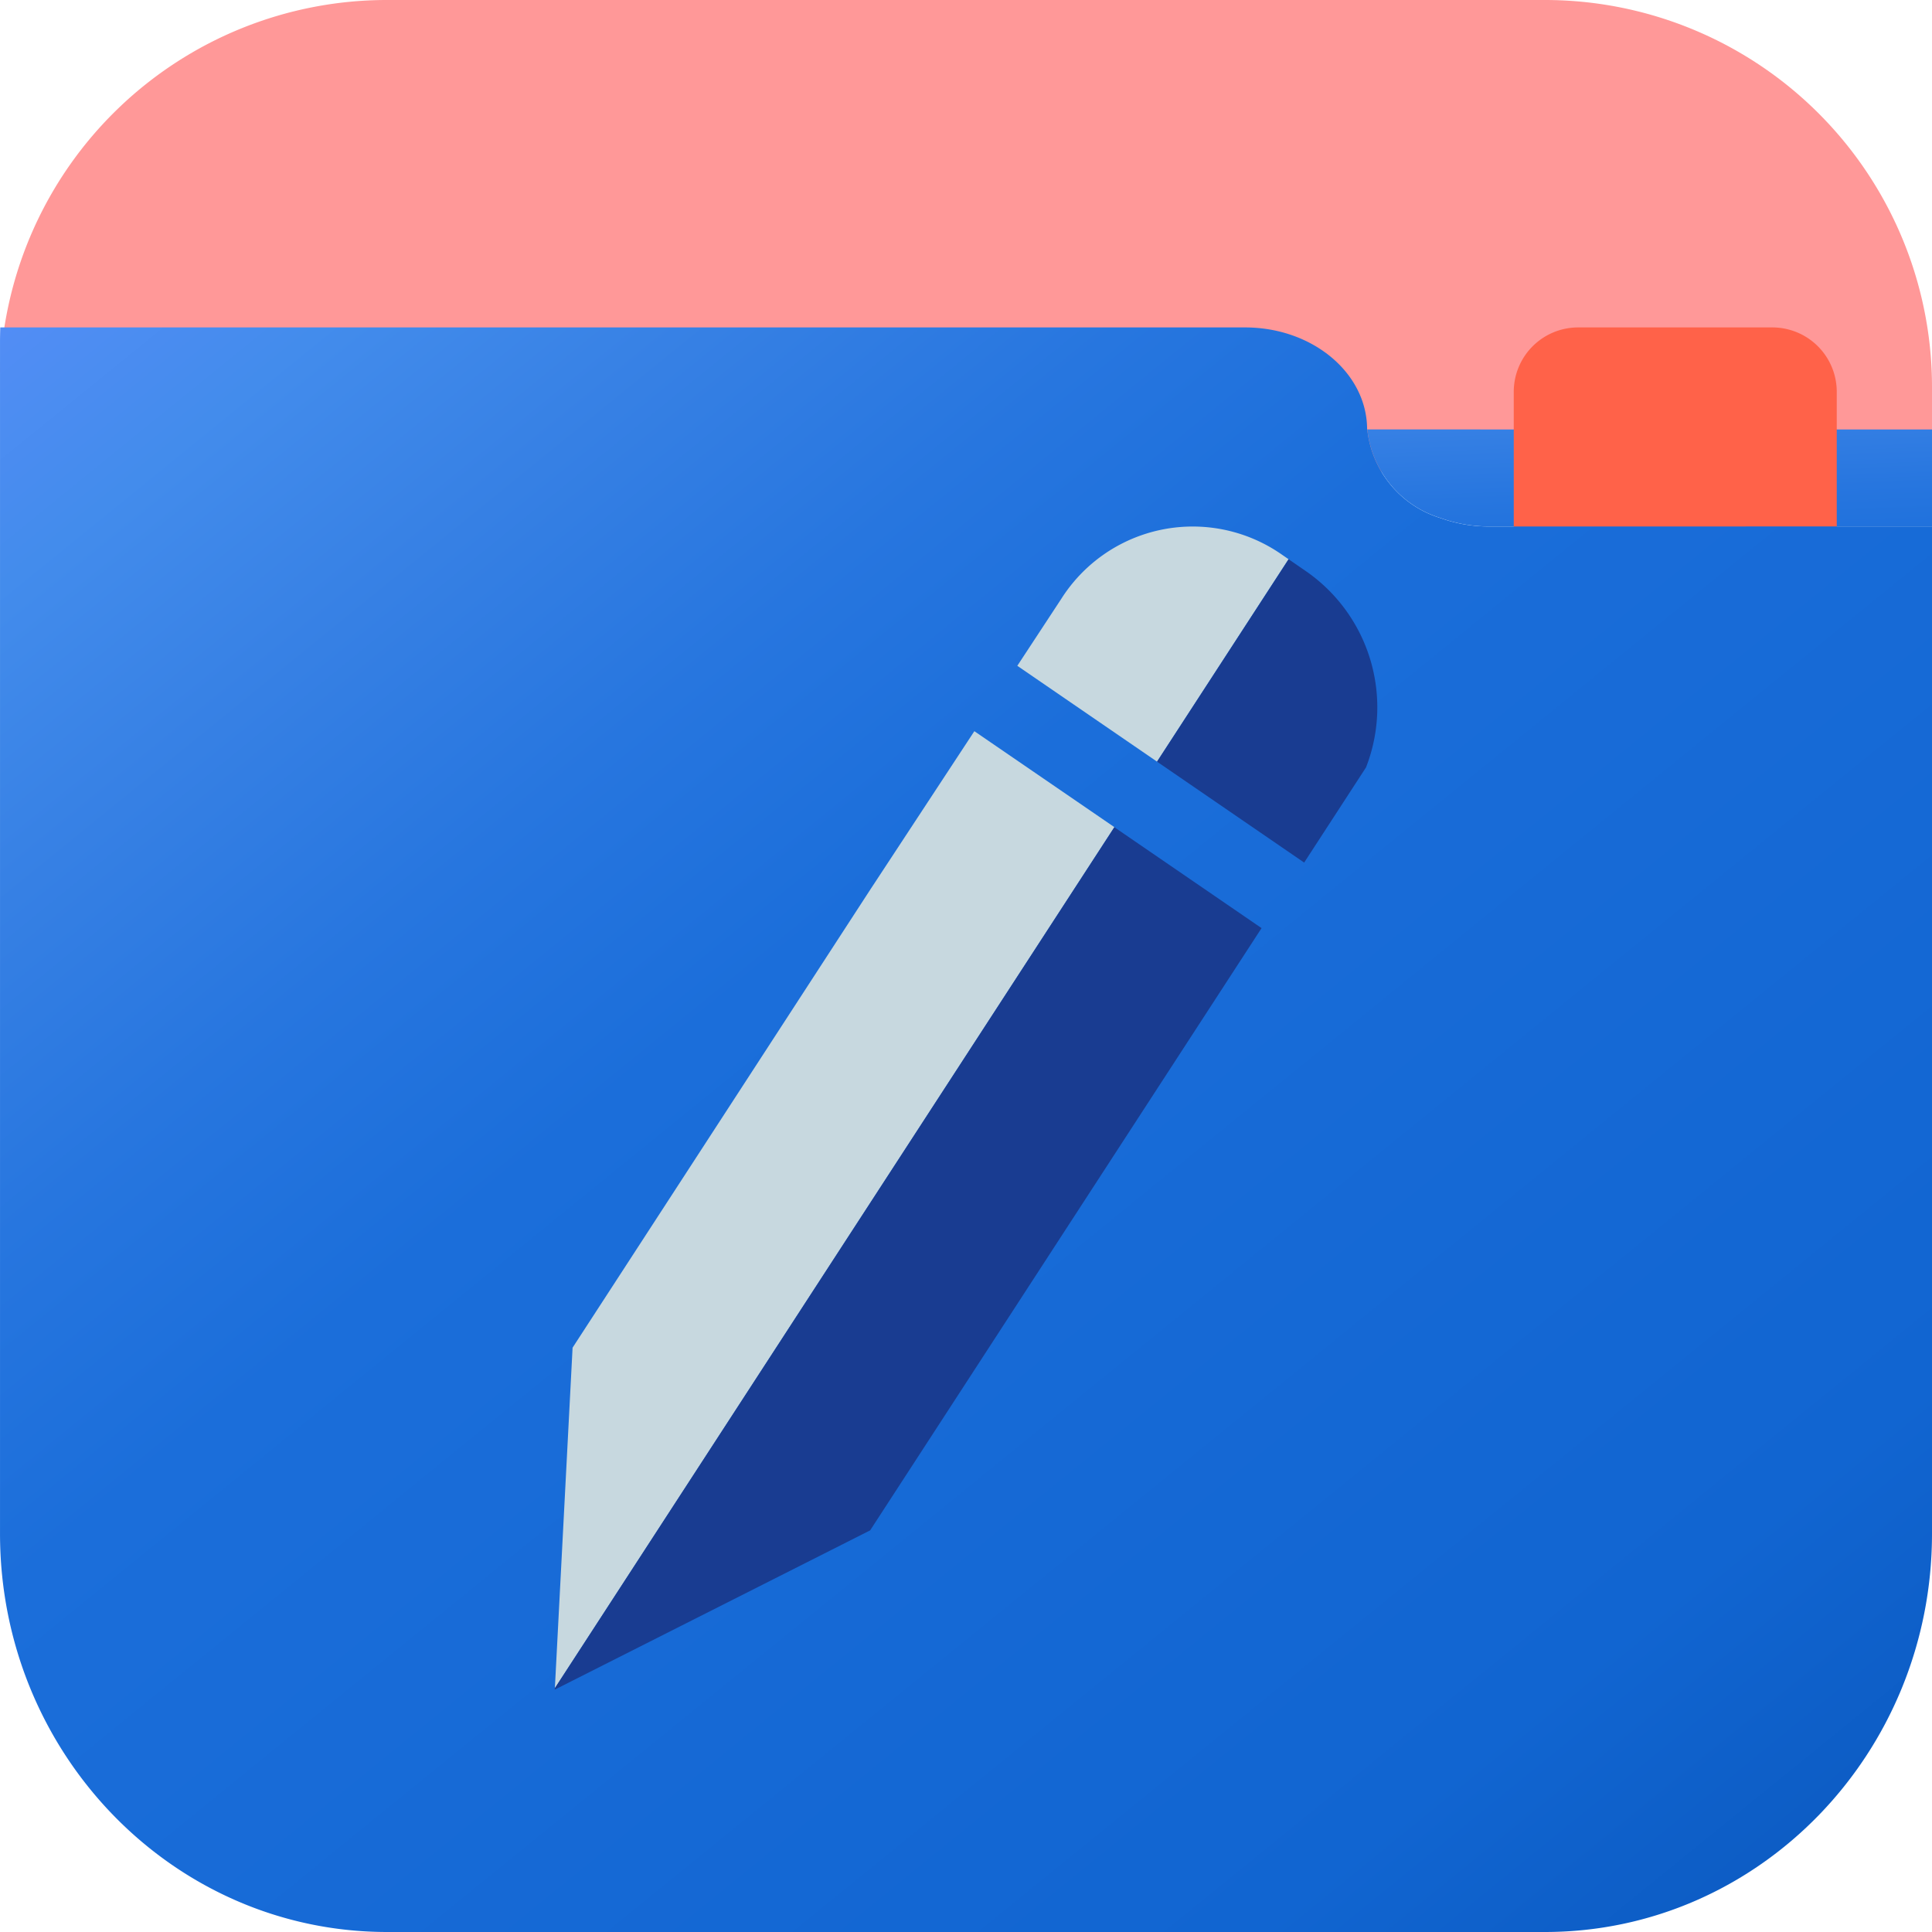 <svg xmlns="http://www.w3.org/2000/svg" xmlns:xlink="http://www.w3.org/1999/xlink" width="120" height="120" viewBox="0 0 120 120">
  <defs>
    <linearGradient id="linear-gradient" x1="0.167" y1="-1.308" x2="0.881" y2="1.932" gradientUnits="objectBoundingBox">
      <stop offset="0" stop-color="#528df5"/>
      <stop offset="0.171" stop-color="#438cec"/>
      <stop offset="0.383" stop-color="#3680e4"/>
      <stop offset="0.601" stop-color="#2776df"/>
      <stop offset="0.834" stop-color="#1b6eda"/>
      <stop offset="0.874" stop-color="#1165d1"/>
      <stop offset="0.919" stop-color="#1165d1"/>
      <stop offset="1" stop-color="#0a58be"/>
    </linearGradient>
    <linearGradient id="linear-gradient-2" x2="1" y2="1" gradientUnits="objectBoundingBox">
      <stop offset="0" stop-color="#528df5"/>
      <stop offset="0.081" stop-color="#438cec"/>
      <stop offset="0.183" stop-color="#3680e4"/>
      <stop offset="0.287" stop-color="#2776df"/>
      <stop offset="0.399" stop-color="#1b6eda"/>
      <stop offset="0.828" stop-color="#1165d1"/>
      <stop offset="1" stop-color="#0a58be"/>
    </linearGradient>
  </defs>
  <g id="Group_11" data-name="Group 11" transform="translate(-365.96 -432.67)">
    <g id="Group_2" data-name="Group 2" transform="translate(365.96 432.67)">
      <path id="Path_3" data-name="Path 3" d="M486.241,456.715v5.259H451.158l-.009-.307c0,.1,0,.205.009.307h-.009c0-3.405-3.391-6.16-7.582-6.16H366.241a24.048,24.048,0,0,1,24.032-23.144h71.921a24.047,24.047,0,0,1,24.031,23.144Q486.241,456.262,486.241,456.715Z" transform="translate(-366.241 -432.67)" fill="#ff9898"/>
      <g id="Group_12" data-name="Group 12" transform="translate(0 -2.807)">
        <path id="Path_2" data-name="Path 2" d="M1810.1,921.07v6.022h-27.507a8.833,8.833,0,0,1-3.028-.525,6.483,6.483,0,0,1-4.543-5.5Z" transform="translate(-1690.098 -891.587)" fill="url(#linear-gradient)"/>
        <path id="Rectangle_2" data-name="Rectangle 2" d="M4,0H16.062a4,4,0,0,1,4,4V26.953a0,0,0,0,1,0,0H0a0,0,0,0,1,0,0V4A4,4,0,0,1,4,0Z" transform="translate(94.022 23.144)" fill="#ff6249"/>
        <path id="Path_4" data-name="Path 4" d="M485.96,830.761v62.56c0,13.665-10.765,24.742-24.044,24.742h-71.91c-13.279,0-24.045-11.077-24.045-24.742V819.327q0-.466.017-.927h77.315c4.19,0,7.581,2.835,7.581,6.339h.009a6.483,6.483,0,0,0,4.543,5.5,8.831,8.831,0,0,0,3.028.525Z" transform="translate(-365.96 -795.256)" fill="url(#linear-gradient-2)"/>
        <g id="Group_3" data-name="Group 3" transform="translate(34.46 35.505)">
          <path id="Path_5" data-name="Path 5" d="M1431.235,1020.646l-8.171,12.573-8.678-5.953,2.732-4.16a9.665,9.665,0,0,1,13.641-2.788Z" transform="translate(-1385.659 -1018.61)" fill="#c7d8df"/>
          <path id="Path_6" data-name="Path 6" d="M972.554,1230.5l-17.115,26.337-17.64,27.146,1.1-21.154,7.8-12,10.75-16.543.027-.04,6.378-9.708Z" transform="translate(-937.795 -1211.821)" fill="#c7d8df"/>
          <path id="Path_7" data-name="Path 7" d="M1571.358,1064.509l-3.842,5.912-9.138-6.268,8.171-12.573,1.136.783A10.281,10.281,0,0,1,1571.358,1064.509Z" transform="translate(-1520.972 -1049.543)" fill="#193c91"/>
          <path id="Path_8" data-name="Path 8" d="M981.626,1327.434,964.5,1353.785l-7.186,11.056-19.588,9.892,0-.084,17.64-27.146,17.115-26.337Z" transform="translate(-937.728 -1302.485)" fill="#193c91"/>
        </g>
      </g>
    </g>
  </g>
</svg>
